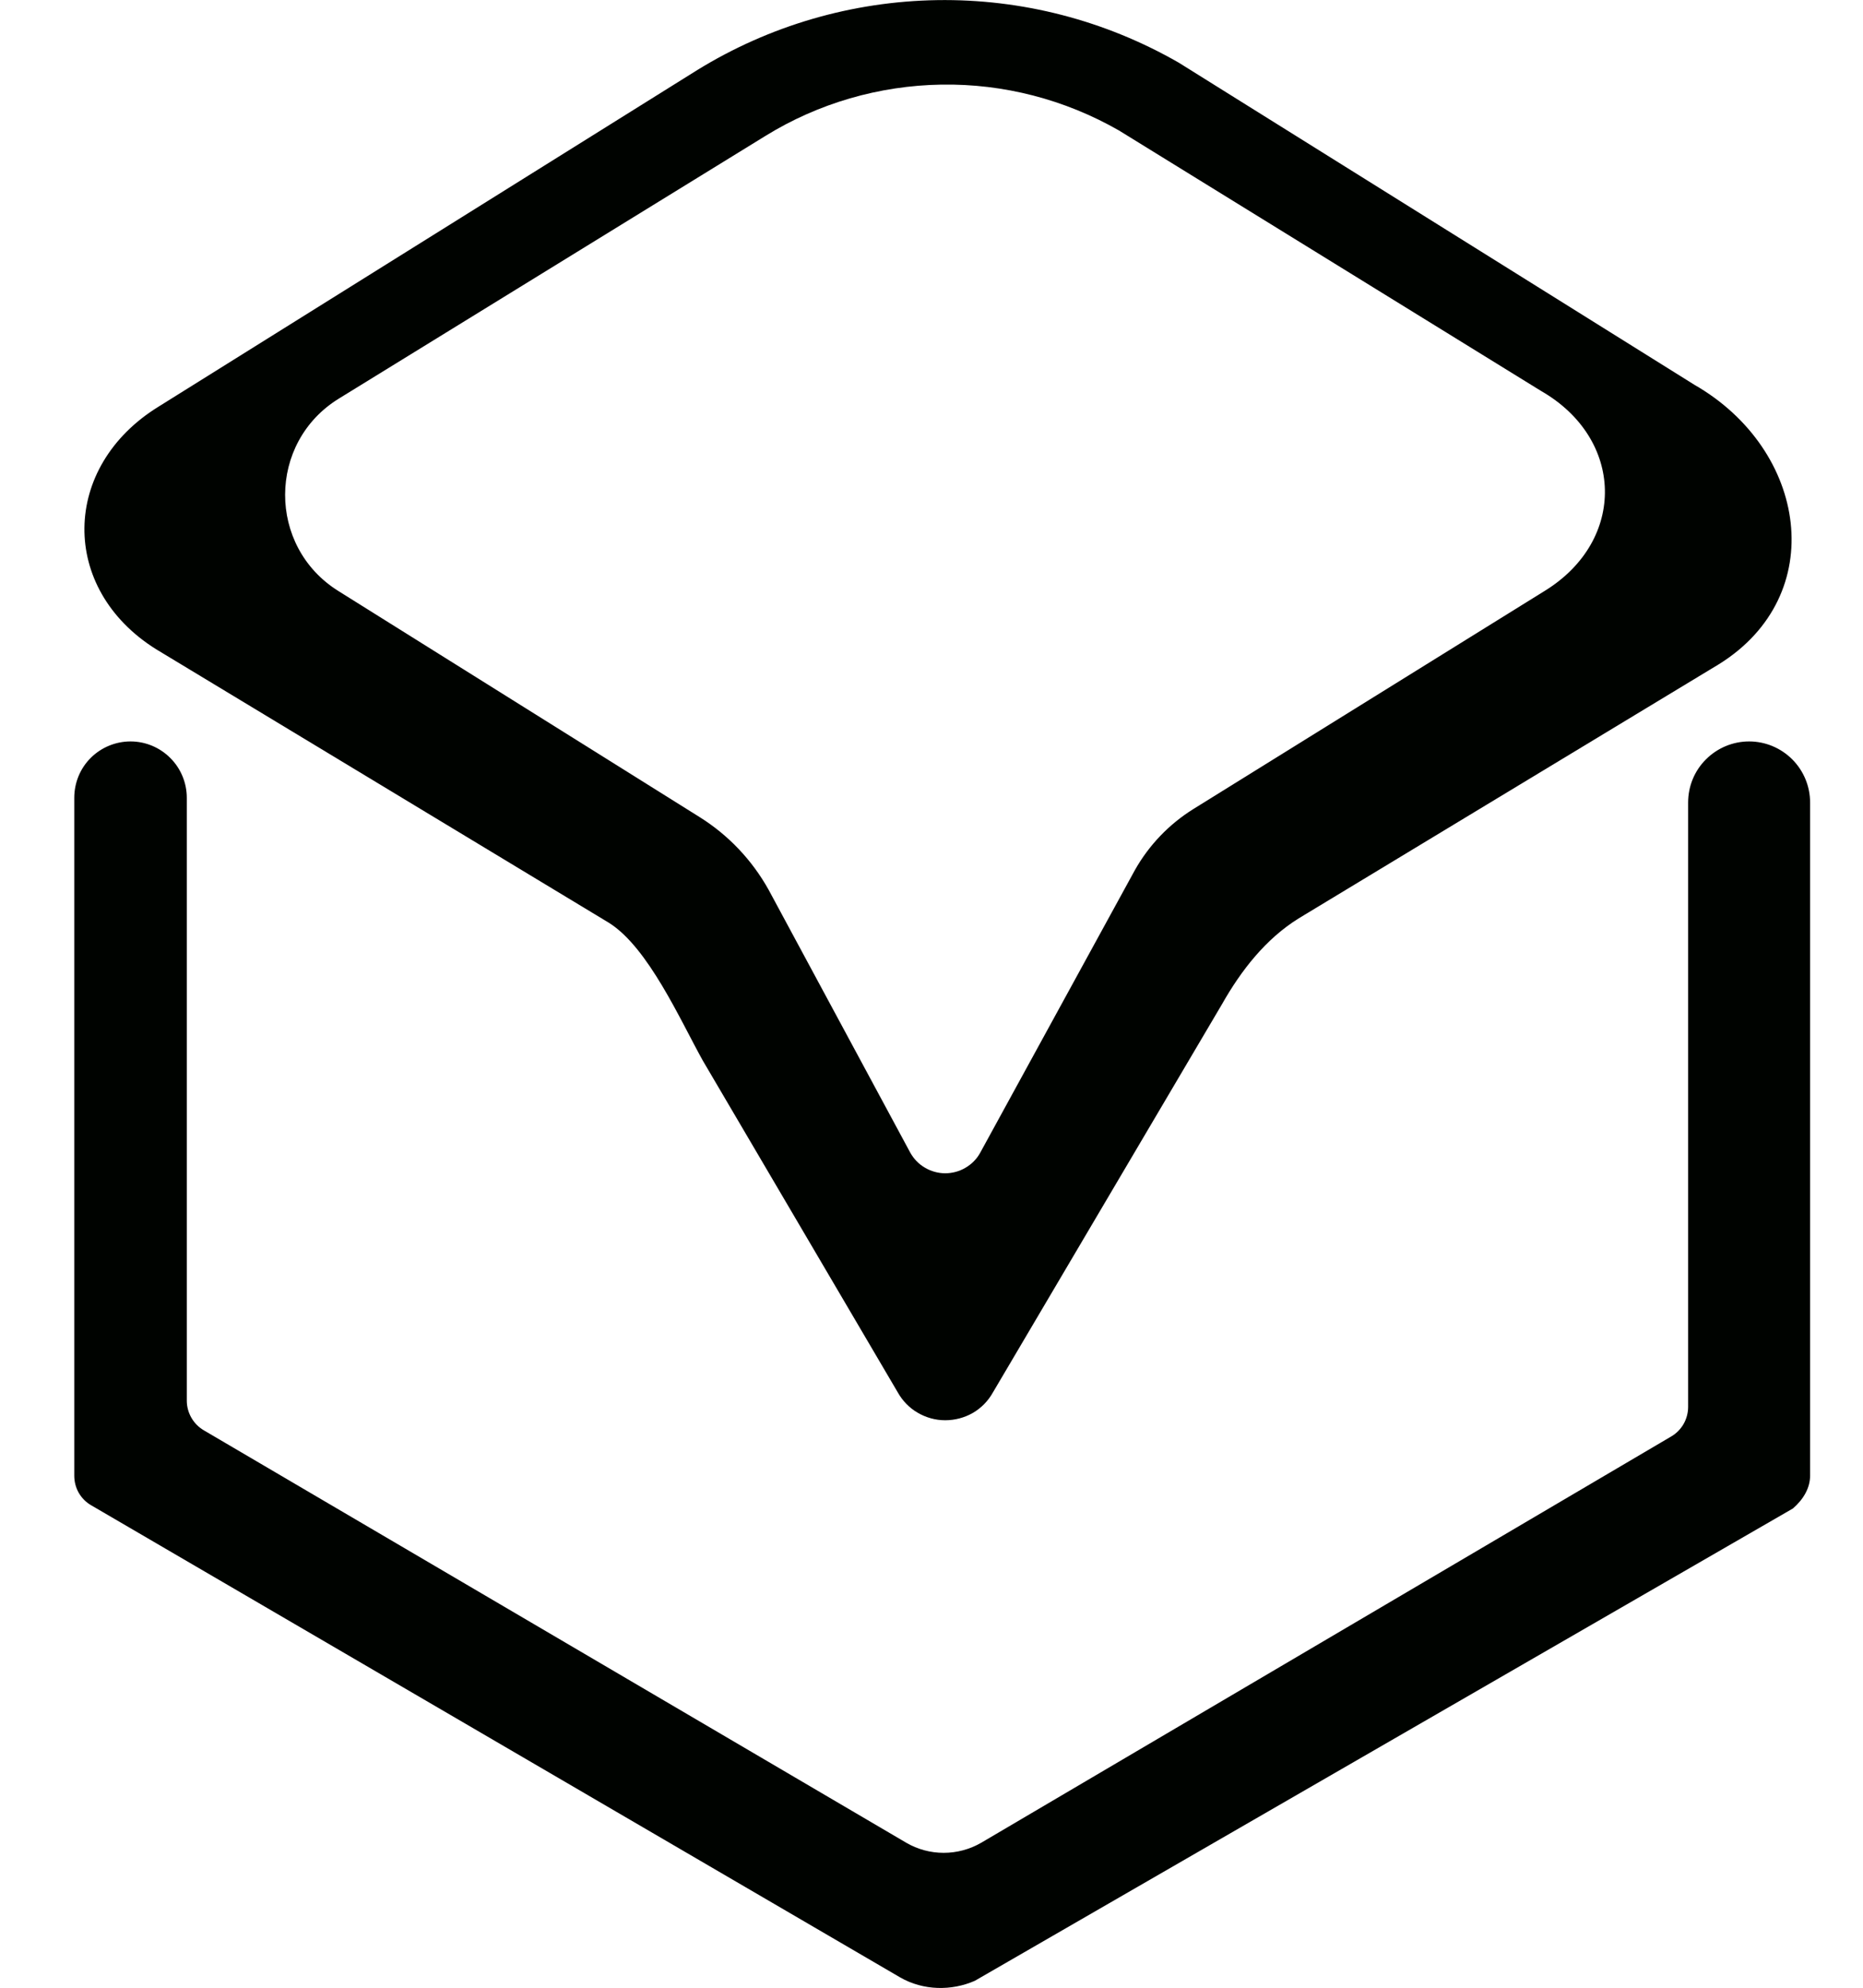 <svg width="15" height="16" viewBox="0 0 15 16" fill="none" xmlns="http://www.w3.org/2000/svg">
<g clip-path="url(#clip0_2_3661)">
<path d="M13.642 3.097L9.49 0.504C8.898 0.164 8.226 -0.01 7.544 0.001C6.861 0.012 6.195 0.206 5.614 0.564L1.277 3.273C0.492 3.756 0.476 4.738 1.257 5.226L4.903 7.428C5.219 7.626 5.477 8.211 5.658 8.536L7.228 11.207C7.266 11.275 7.321 11.332 7.388 11.371C7.456 11.411 7.532 11.432 7.61 11.432C7.688 11.432 7.765 11.412 7.833 11.373C7.9 11.334 7.956 11.277 7.994 11.209L9.839 8.083C9.993 7.811 10.191 7.557 10.457 7.392L13.839 5.347C14.733 4.792 14.554 3.62 13.642 3.097H13.642ZM12.441 4.754L9.607 6.513C9.412 6.635 9.251 6.803 9.138 7.003L7.892 9.279C7.864 9.33 7.823 9.371 7.773 9.4C7.724 9.429 7.667 9.444 7.61 9.444C7.553 9.444 7.496 9.428 7.447 9.399C7.397 9.37 7.357 9.328 7.329 9.278L6.189 7.163C6.056 6.924 5.865 6.722 5.633 6.577L2.724 4.757C2.151 4.399 2.153 3.562 2.729 3.208L6.163 1.094C6.589 0.831 7.079 0.689 7.58 0.681C8.081 0.673 8.574 0.801 9.009 1.05L12.408 3.147C13.077 3.531 13.098 4.346 12.441 4.754Z" fill="#000300"/>
<path d="M0.598 6.422V11.878C0.598 11.927 0.61 11.974 0.634 12.016C0.658 12.058 0.693 12.093 0.735 12.117L7.248 15.917C7.434 16.024 7.663 16.026 7.849 15.944L14.436 12.142C14.521 12.068 14.574 11.977 14.574 11.878V6.459C14.574 6.329 14.522 6.204 14.43 6.112C14.338 6.02 14.213 5.968 14.083 5.968C13.953 5.968 13.828 6.02 13.736 6.112C13.643 6.204 13.592 6.329 13.592 6.46V11.325C13.592 11.373 13.579 11.421 13.555 11.463C13.531 11.504 13.497 11.539 13.455 11.563L7.9 14.833C7.808 14.886 7.704 14.914 7.598 14.914C7.492 14.914 7.388 14.886 7.297 14.833L1.641 11.513C1.6 11.489 1.565 11.454 1.541 11.412C1.517 11.37 1.504 11.323 1.504 11.275V6.422C1.504 6.301 1.456 6.186 1.371 6.101C1.286 6.016 1.171 5.968 1.051 5.968C0.931 5.968 0.815 6.016 0.73 6.101C0.645 6.186 0.598 6.301 0.598 6.422Z" fill="#000300"/>
</g>
<defs>
<clipPath id="clip0_2_3661">
<rect width="13.976" height="16" fill="white" transform="translate(0.598 0)"/>
</clipPath>
</defs>
</svg>
